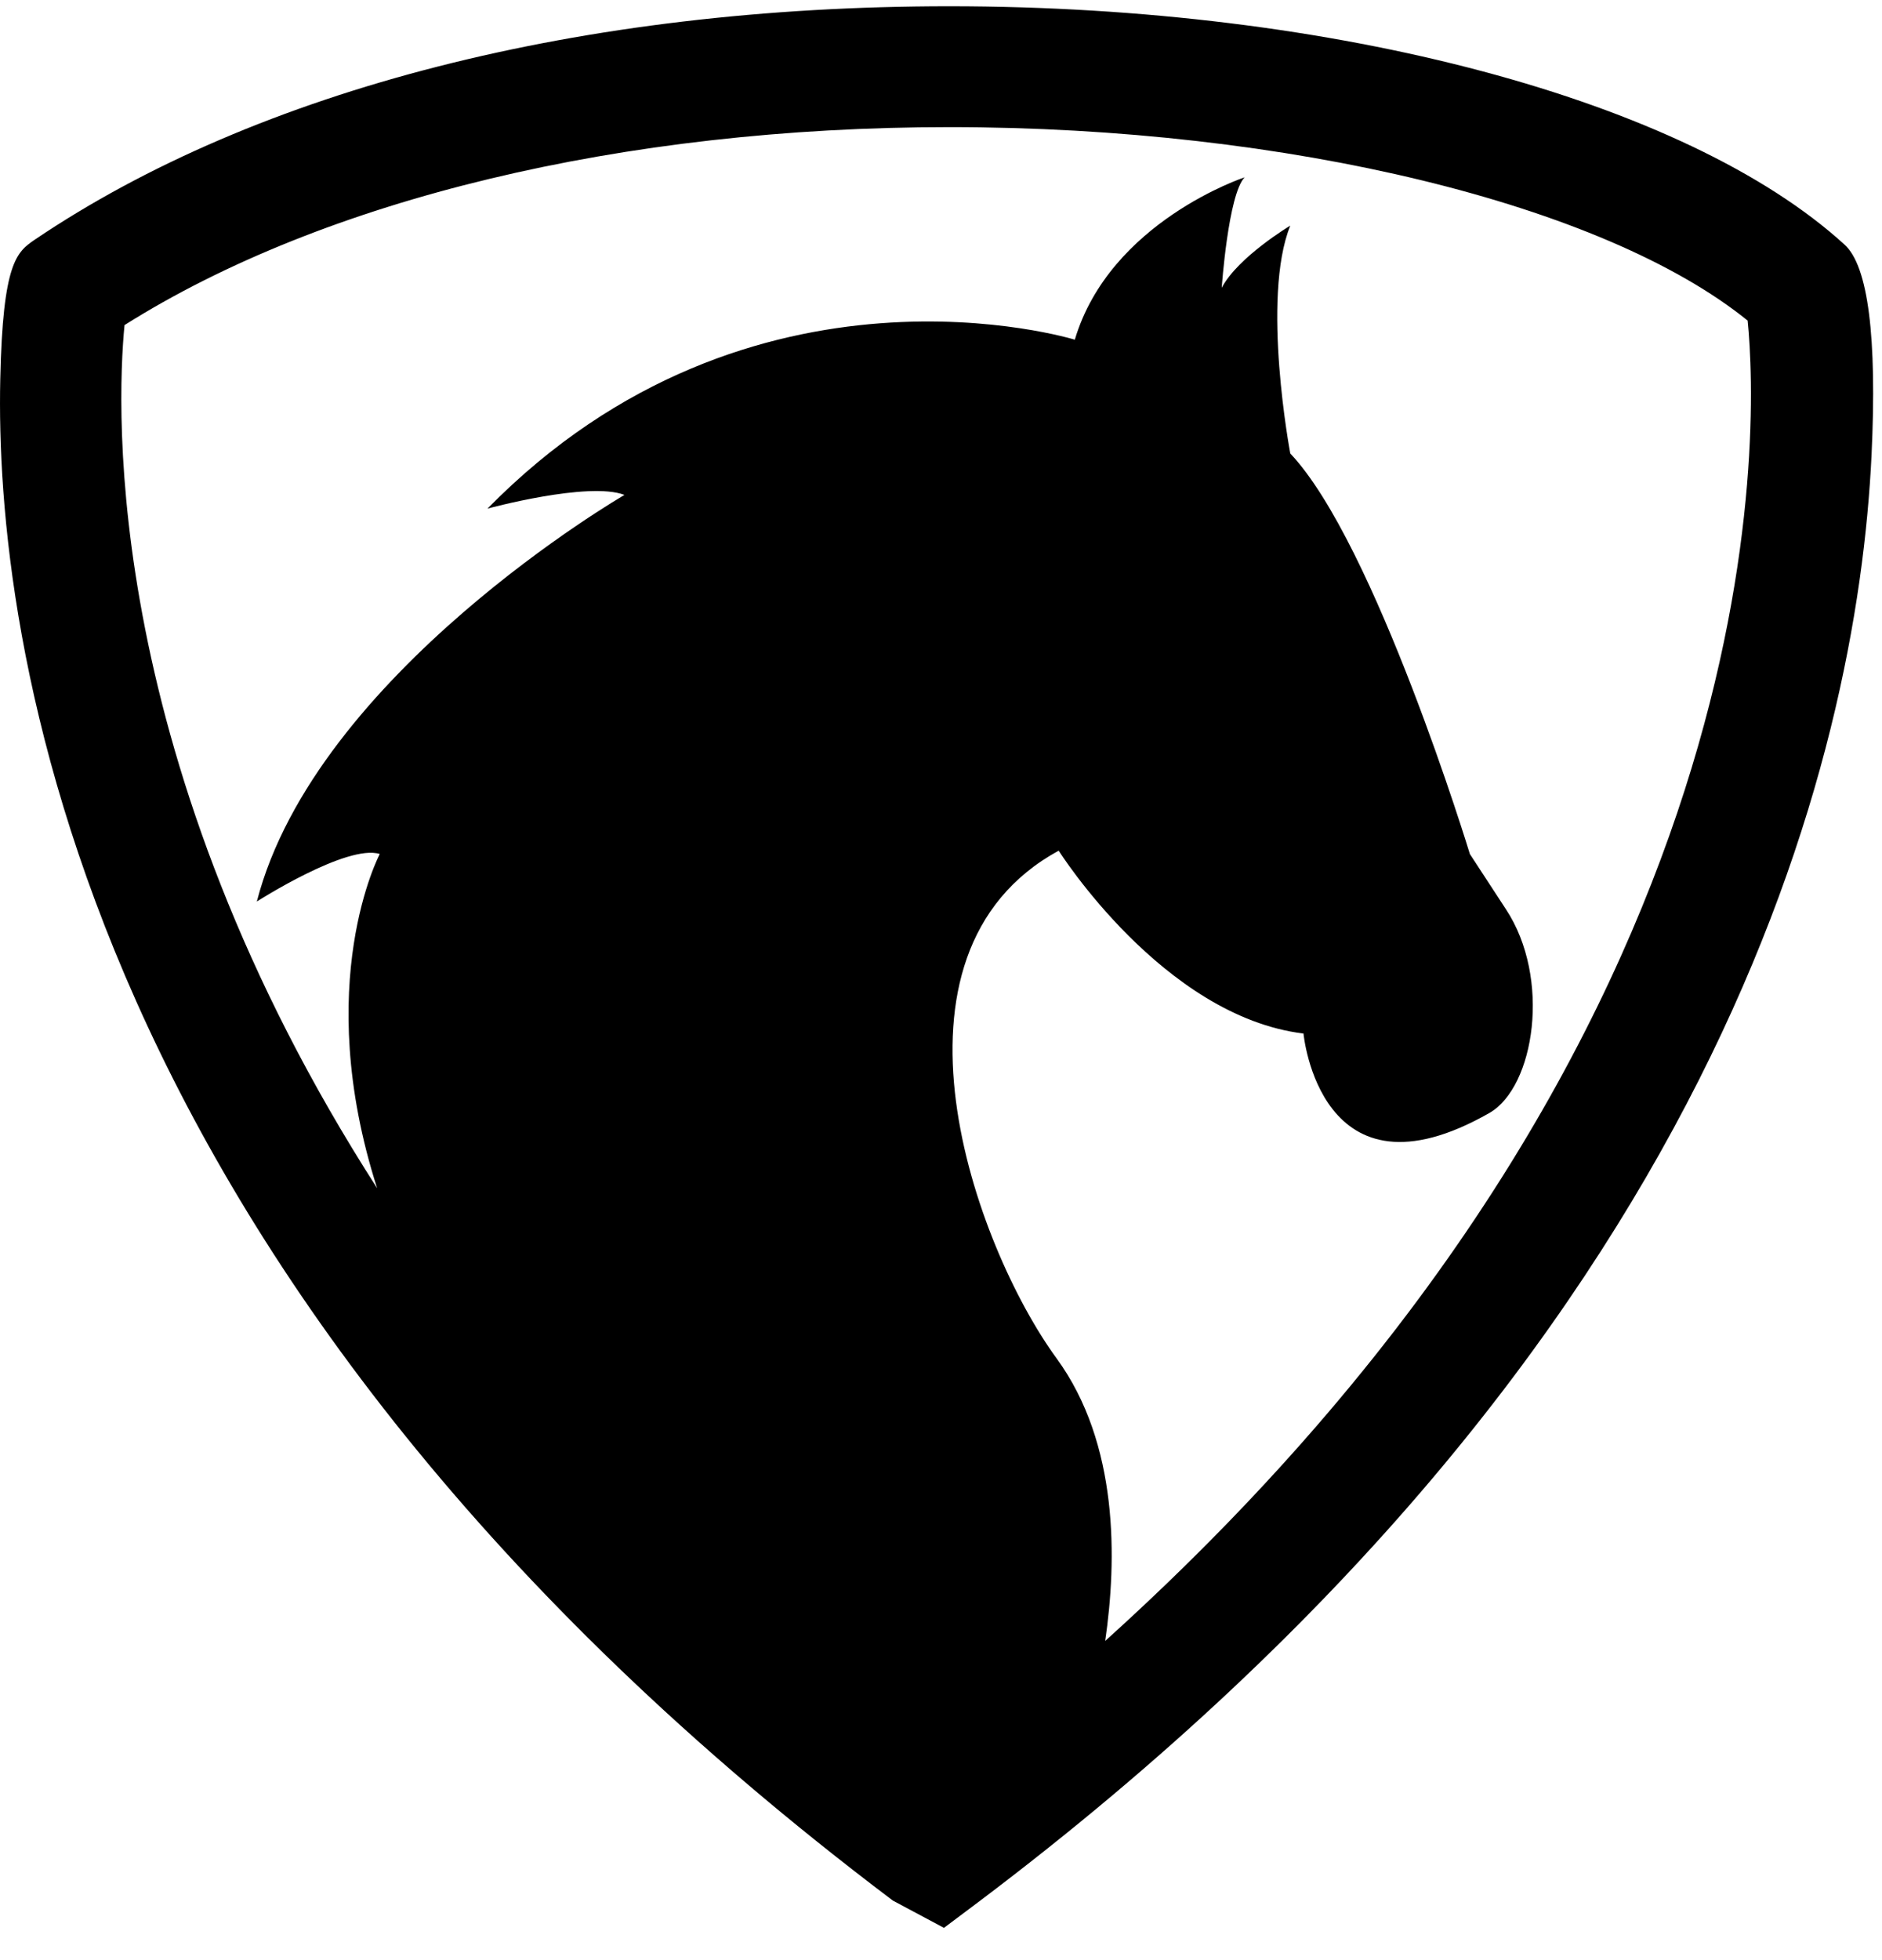 <svg width="49" height="51" viewBox="0 0 49 51" fill="none" xmlns="http://www.w3.org/2000/svg">
<path d="M48.029 6.369C43.901 2.6 34.752 0.163 24.717 0.163C15.159 0.163 6.708 2.319 0.909 6.234C0.439 6.556 0.073 6.811 0.007 9.864C-0.136 16.392 1.846 33.319 23.248 49.454L24.577 50.163L25.509 49.464C44.843 34.887 48.354 19.636 48.728 11.839C48.873 8.767 48.639 6.927 48.029 6.369ZM28.775 42.697C29.081 40.596 29.133 37.568 27.509 35.344C25.38 32.429 22.635 24.828 27.564 22.134C27.564 22.134 30.282 26.445 33.938 26.893C33.938 26.893 34.364 31.478 38.781 28.958C39.955 28.282 40.394 25.453 39.207 23.656L38.27 22.222C38.27 22.222 35.807 14.136 33.594 11.8C33.594 11.8 32.83 7.757 33.594 5.871C33.594 5.871 32.235 6.683 31.809 7.488C31.809 7.488 31.977 5.062 32.405 4.614C32.405 4.614 28.899 5.768 27.984 8.839C27.984 8.839 19.57 6.235 12.692 13.234C12.692 13.234 15.325 12.518 16.259 12.878C16.259 12.878 8.219 17.534 6.687 23.458C6.687 23.458 9.036 21.953 9.888 22.221C9.888 22.221 8.104 25.576 9.819 30.917C2.697 19.842 3.027 10.672 3.242 8.459C8.45 5.179 16.22 3.308 24.713 3.308C33.531 3.308 41.762 5.317 45.502 8.342C45.774 11.051 46.428 26.78 28.775 42.697Z" fill="black"/>
</svg>
